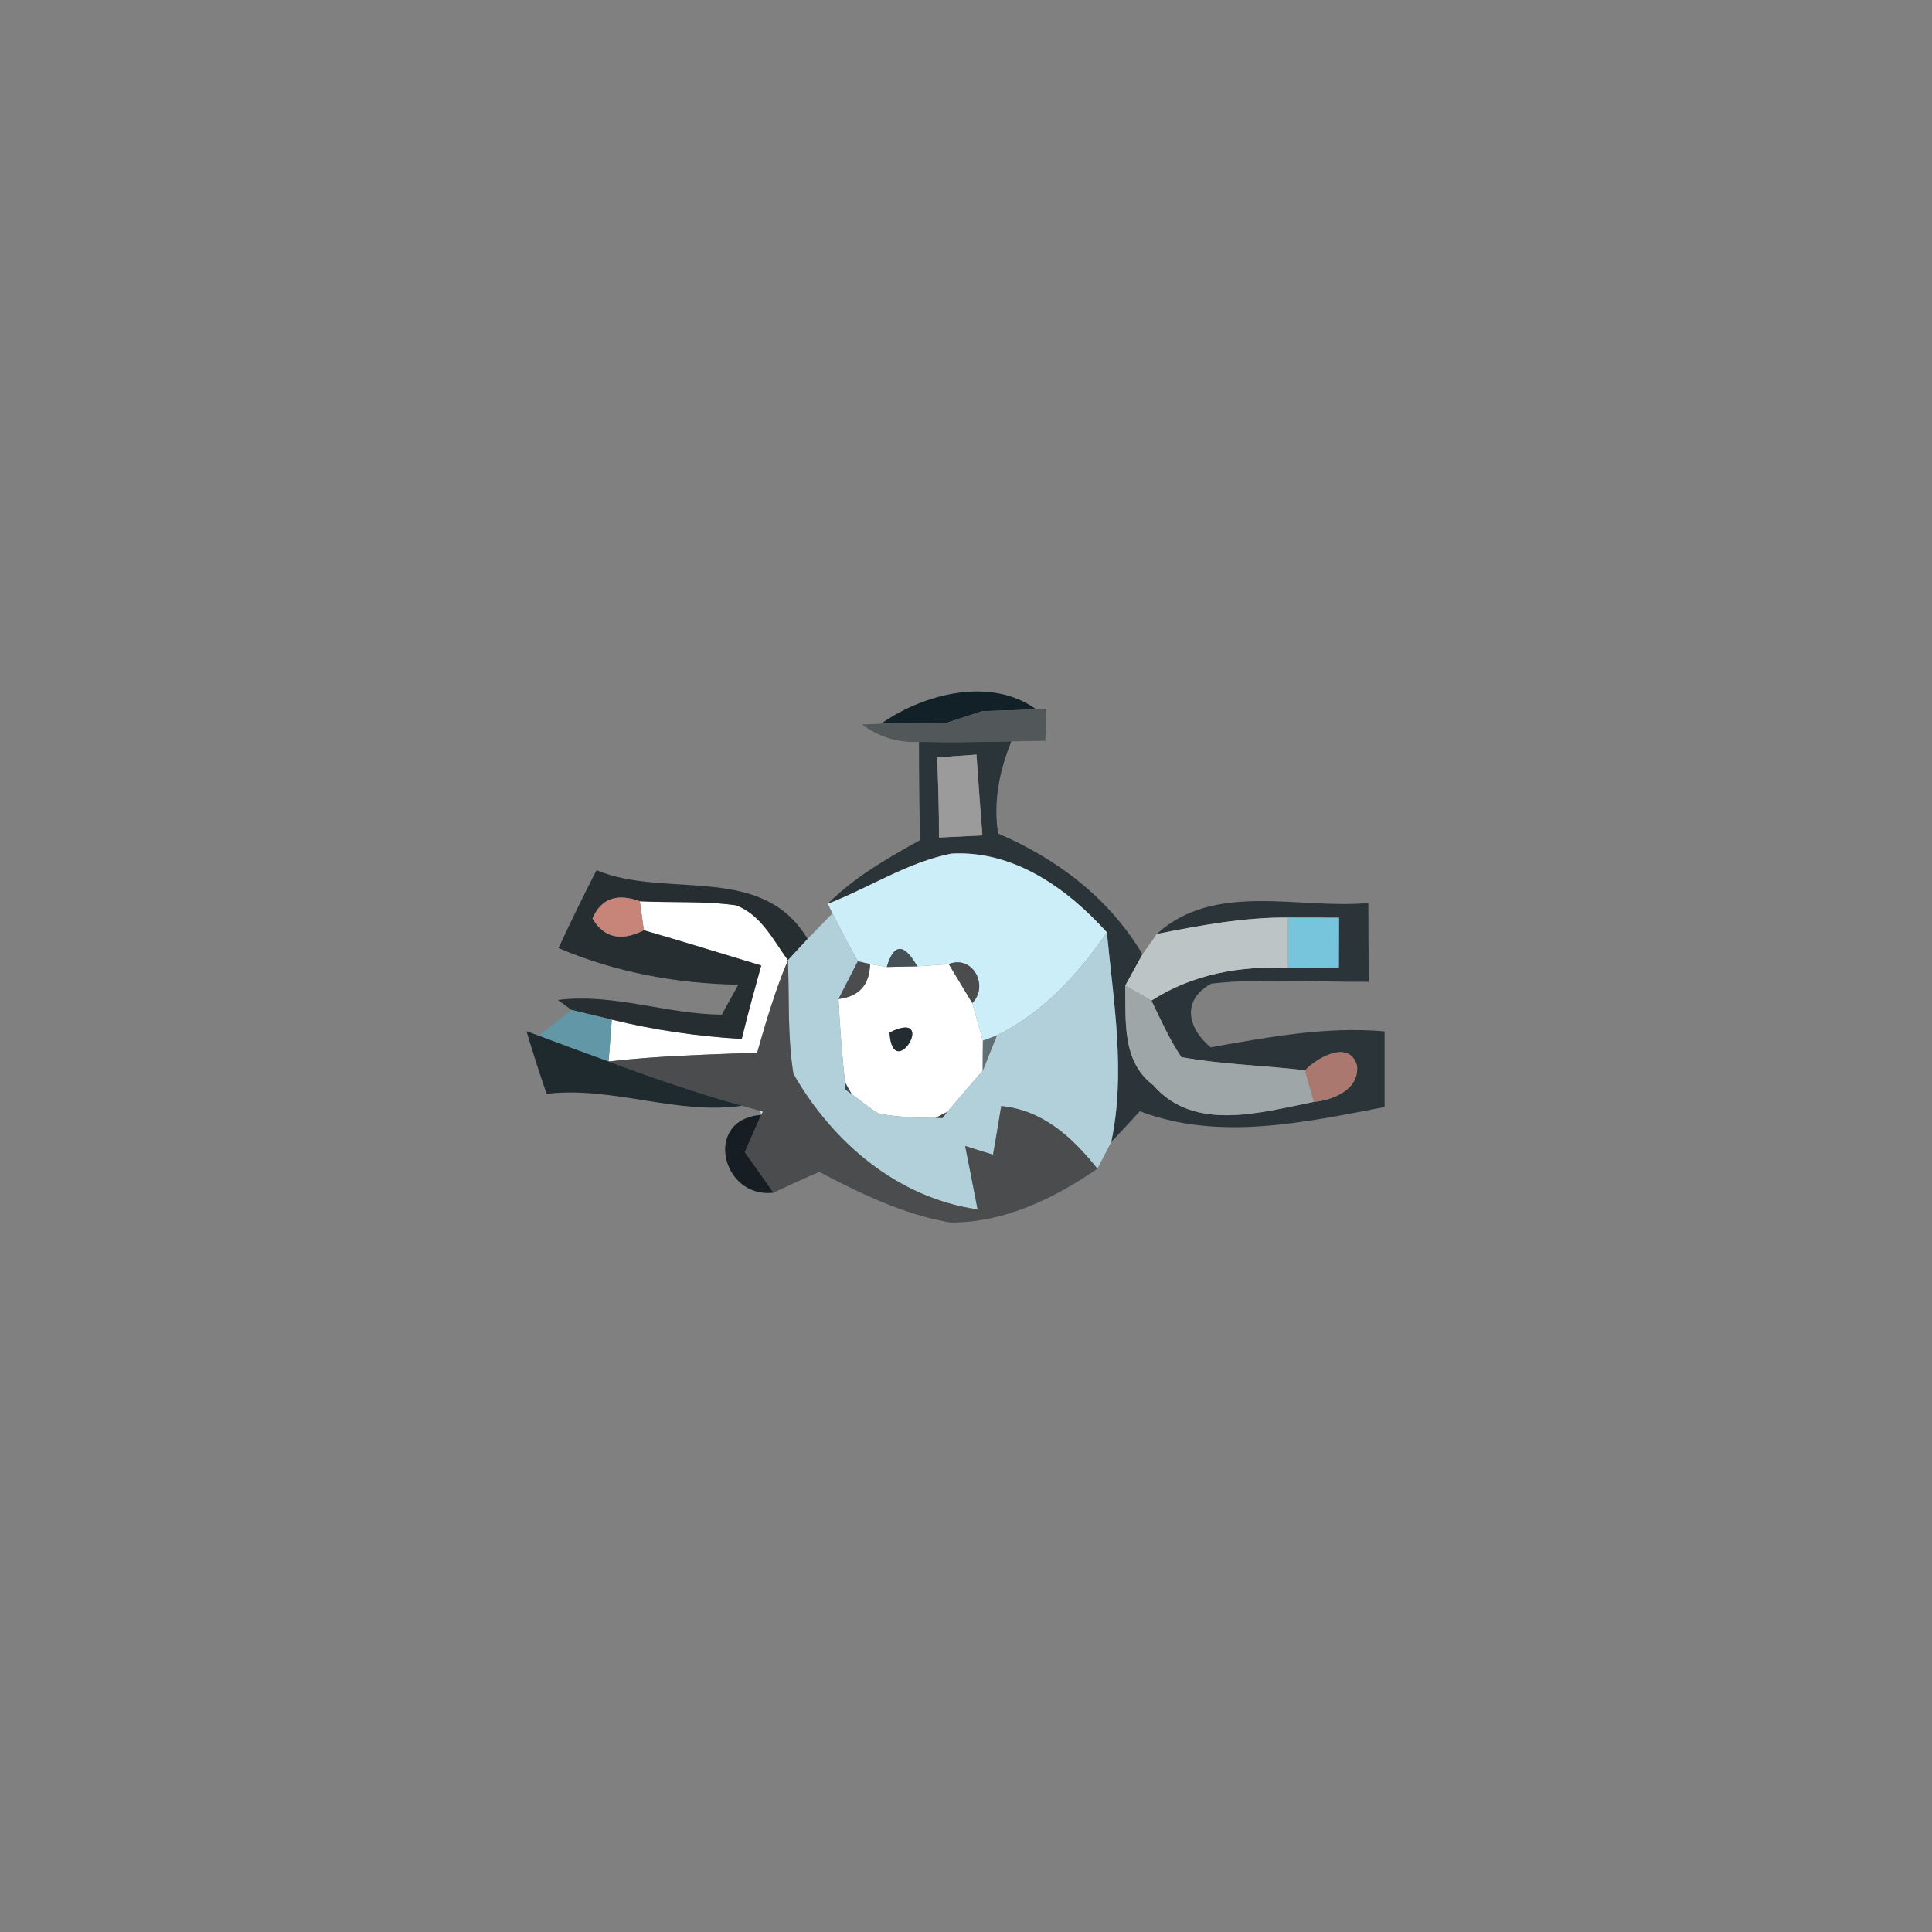 <?xml version="1.0" encoding="UTF-8" ?>
<!DOCTYPE svg PUBLIC "-//W3C//DTD SVG 1.1//EN" "http://www.w3.org/Graphics/SVG/1.1/DTD/svg11.dtd">
<svg width="120pt" height="120pt" viewBox="0 0 120 120" version="1.1" xmlns="http://www.w3.org/2000/svg">
<rect x="0" y="0" width="120" height="120" fill="#808080" stroke="none"/>
<g id="#091820ea">
<path fill="#091820" opacity="0.92" d=" M 54.72 44.95 C 57.40 43.08 61.53 42.01 64.37 44.06 C 63.25 44.10 62.14 44.14 61.02 44.17 C 60.46 44.35 59.34 44.72 58.78 44.90 C 57.43 44.90 56.07 44.91 54.72 44.95 Z" />
</g>
<g id="#ffffffff">
<path fill="#ffffff" opacity="1.00" d=" M 58.78 44.90 C 59.34 44.72 60.46 44.35 61.02 44.17 C 60.46 44.35 59.34 44.72 58.78 44.90 Z" />
<path fill="#ffffff" opacity="1.00" d=" M 39.74 55.98 C 41.73 56.08 43.74 55.95 45.72 56.23 C 47.27 56.82 48.02 58.37 48.94 59.64 C 48.16 61.50 47.58 63.44 47.03 65.38 C 43.95 65.51 40.87 65.57 37.80 65.93 C 37.85 65.28 37.95 63.98 38.00 63.33 C 40.64 63.98 43.34 64.37 46.07 64.53 C 46.44 63.00 46.86 61.48 47.28 59.97 C 44.85 59.24 42.42 58.48 39.99 57.78 C 39.93 57.33 39.80 56.43 39.74 55.98 Z" />
<path fill="#ffffff" opacity="1.00" d=" M 54.04 59.88 L 55.08 60.06 C 55.56 60.05 56.50 60.03 56.97 60.02 C 57.46 59.99 58.44 59.92 58.93 59.88 C 59.29 60.49 60.03 61.70 60.39 62.30 C 60.56 62.89 60.88 64.05 61.05 64.64 C 61.04 65.10 61.04 66.04 61.04 66.50 L 60.49 67.13 C 60.39 67.25 60.20 67.47 60.10 67.58 C 59.79 67.95 59.16 68.69 58.84 69.06 C 58.66 69.15 58.30 69.33 58.12 69.43 C 56.96 69.45 55.80 69.37 54.65 69.19 L 54.33 69.03 C 53.97 68.76 53.25 68.22 52.89 67.95 C 52.78 67.76 52.58 67.39 52.48 67.21 C 52.30 65.49 52.16 63.77 52.08 62.05 C 53.36 61.90 54.01 61.17 54.04 59.88 M 55.25 64.13 C 55.45 67.39 58.33 62.60 55.25 64.13 Z" />
</g>
<g id="#525759ff">
<path fill="#525759" opacity="1.00" d=" M 61.02 44.17 C 62.14 44.14 63.25 44.10 64.37 44.06 L 64.99 44.04 C 64.97 44.53 64.95 45.52 64.93 46.01 C 64.41 46.02 63.35 46.04 62.82 46.05 C 60.91 46.09 58.99 46.12 57.08 46.08 C 55.78 46.14 54.60 45.78 53.54 45.00 L 54.72 44.95 C 56.07 44.91 57.43 44.90 58.78 44.90 C 59.34 44.72 60.46 44.35 61.02 44.17 Z" />
</g>
<g id="#293236fa">
<path fill="#293236" opacity="0.98" d=" M 57.08 46.08 C 58.99 46.12 60.91 46.09 62.82 46.05 C 62.07 47.86 61.69 49.82 61.99 51.77 C 65.68 53.35 68.88 55.78 70.96 59.27 C 70.69 59.76 70.16 60.73 69.89 61.22 C 69.93 63.38 69.67 65.94 71.63 67.40 C 74.17 70.35 78.35 69.08 81.61 68.44 C 82.80 68.33 84.42 67.68 84.29 66.21 C 83.84 64.53 81.80 65.69 81.06 66.48 C 78.50 66.17 75.91 66.12 73.38 65.66 C 72.63 64.56 72.10 63.34 71.52 62.15 C 74.06 60.51 77.02 59.98 80.00 60.12 C 80.79 60.11 82.37 60.10 83.16 60.09 C 83.16 59.32 83.17 57.77 83.17 57.00 C 82.38 56.99 80.79 56.99 80.00 56.99 C 77.25 56.97 74.54 57.48 71.85 58.01 C 75.44 54.74 80.62 56.48 84.99 56.09 C 85.00 57.72 85.00 59.35 85.01 60.98 C 81.76 61.01 78.49 60.74 75.25 61.09 C 73.37 62.10 73.75 63.84 75.19 65.05 C 78.76 64.42 82.34 63.74 86.00 64.06 C 86.00 65.62 86.00 67.19 86.00 68.76 C 81.02 69.71 75.72 70.89 70.80 69.02 C 70.21 69.66 69.62 70.30 69.02 70.93 C 69.93 66.64 69.16 62.22 68.75 57.91 C 66.28 55.17 62.95 52.80 59.09 53.02 C 56.37 53.56 53.99 55.14 51.41 56.14 C 53.07 54.47 55.12 53.31 57.15 52.18 C 57.10 50.15 57.08 48.11 57.08 46.08 M 58.21 47.05 C 58.27 48.70 58.33 50.36 58.32 52.02 C 59.00 51.99 60.34 51.92 61.02 51.89 C 60.89 50.22 60.76 48.55 60.65 46.87 C 60.04 46.91 58.82 47.00 58.21 47.05 Z" />
</g>
<g id="#9c9b9bff">
<path fill="#9c9b9b" opacity="1.00" d=" M 58.21 47.05 C 58.82 47.00 60.04 46.91 60.65 46.87 C 60.76 48.55 60.89 50.22 61.02 51.89 C 60.34 51.92 59.00 51.99 58.32 52.02 C 58.33 50.36 58.27 48.70 58.21 47.05 Z" />
</g>
<g id="#cceef8ff">
<path fill="#cceef8" opacity="1.00" d=" M 51.41 56.14 C 53.99 55.14 56.37 53.56 59.09 53.02 C 62.95 52.80 66.28 55.17 68.75 57.91 C 66.97 60.52 64.79 62.89 61.92 64.31 L 61.05 64.64 C 60.88 64.05 60.56 62.89 60.39 62.30 C 61.44 61.24 60.43 59.29 58.93 59.88 C 58.44 59.92 57.46 59.99 56.97 60.02 C 56.15 58.57 55.52 58.58 55.08 60.06 L 54.04 59.88 L 53.28 59.71 C 52.74 58.73 52.21 57.73 51.71 56.73 L 51.41 56.14 Z" />
</g>
<g id="#272e32fb">
<path fill="#272e32" opacity="1.00" d=" M 37.05 54.05 C 41.40 55.86 47.33 53.56 50.16 58.32 C 49.86 58.65 49.24 59.31 48.94 59.64 C 48.02 58.37 47.27 56.82 45.72 56.23 C 43.74 55.95 41.73 56.08 39.74 55.98 C 38.31 55.46 37.33 55.82 36.80 57.05 C 37.51 58.25 38.57 58.49 39.99 57.78 C 42.42 58.48 44.85 59.24 47.28 59.97 C 46.86 61.48 46.44 63.00 46.07 64.53 C 43.34 64.37 40.64 63.98 38.00 63.33 C 37.37 63.18 36.12 62.88 35.50 62.73 L 34.65 62.11 C 38.10 61.67 41.41 63.00 44.83 63.02 C 45.09 62.56 45.61 61.62 45.86 61.16 C 42.03 61.10 38.22 60.39 34.69 58.89 C 35.44 57.26 36.23 55.65 37.05 54.05 Z" />
</g>
<g id="#c68578ff">
<path fill="#c68578" opacity="1.00" d=" M 36.80 57.05 C 37.33 55.82 38.31 55.46 39.74 55.98 C 39.80 56.43 39.93 57.33 39.99 57.78 C 38.57 58.49 37.51 58.25 36.80 57.05 Z" />
</g>
<g id="#b2d0d9ff">
<path fill="#b2d0d9" opacity="1.00" d=" M 50.16 58.32 C 50.55 57.92 51.32 57.13 51.71 56.73 C 52.21 57.73 52.74 58.73 53.28 59.71 C 52.98 60.30 52.38 61.47 52.08 62.05 C 52.16 63.77 52.30 65.49 52.48 67.21 L 52.51 67.67 L 52.89 67.95 C 53.25 68.22 53.97 68.76 54.33 69.03 C 54.41 69.07 54.57 69.15 54.65 69.19 C 55.80 69.37 56.96 69.45 58.12 69.43 L 58.54 69.44 L 58.84 69.06 C 59.16 68.69 59.79 67.95 60.10 67.58 C 60.20 67.47 60.39 67.25 60.49 67.13 L 61.04 66.50 C 61.26 65.96 61.70 64.86 61.92 64.31 C 64.79 62.89 66.97 60.52 68.75 57.91 C 69.16 62.22 69.93 66.64 69.02 70.93 C 68.80 71.35 68.38 72.18 68.16 72.59 C 66.61 70.65 64.78 68.95 62.19 68.70 C 62.07 69.46 61.81 70.97 61.68 71.72 C 61.25 71.59 60.38 71.32 59.95 71.18 C 60.21 72.50 60.47 73.81 60.72 75.12 C 55.73 74.40 51.71 70.95 49.28 66.70 C 48.90 64.36 49.03 61.99 48.94 59.64 C 49.24 59.31 49.86 58.65 50.16 58.32 Z" />
</g>
<g id="#bdc4c5ff">
<path fill="#bdc4c5" opacity="1.00" d=" M 71.85 58.01 C 74.54 57.48 77.25 56.97 80.00 56.99 C 80.00 57.77 80.00 59.34 80.00 60.12 C 77.02 59.98 74.06 60.51 71.52 62.15 C 71.11 61.92 70.30 61.45 69.89 61.22 C 70.16 60.73 70.69 59.76 70.96 59.27 C 71.19 58.96 71.63 58.33 71.85 58.01 Z" />
</g>
<g id="#77c4ddff">
<path fill="#77c4dd" opacity="1.00" d=" M 80.00 56.99 C 80.79 56.99 82.38 56.99 83.17 57.00 C 83.17 57.77 83.16 59.32 83.16 60.09 C 82.37 60.10 80.79 60.11 80.00 60.12 C 80.00 59.34 80.00 57.77 80.00 56.99 Z" />
</g>
<g id="#465155ff">
<path fill="#465155" opacity="1.00" d=" M 55.08 60.06 C 55.52 58.58 56.15 58.57 56.97 60.02 C 56.50 60.03 55.56 60.05 55.08 60.06 Z" />
</g>
<g id="#4b4c4eff">
<path fill="#4b4c4e" opacity="1.00" d=" M 47.03 65.38 C 47.58 63.44 48.16 61.50 48.94 59.64 C 49.03 61.99 48.90 64.36 49.28 66.70 C 51.71 70.95 55.73 74.40 60.72 75.12 C 60.47 73.81 60.21 72.50 59.95 71.18 C 60.38 71.32 61.25 71.59 61.68 71.72 C 61.81 70.97 62.07 69.46 62.19 68.70 C 64.78 68.95 66.61 70.65 68.16 72.59 C 65.48 74.44 62.35 75.96 59.03 75.93 C 56.14 75.45 53.47 74.14 50.89 72.79 C 49.93 73.20 48.99 73.63 48.04 74.08 C 47.45 73.23 46.86 72.40 46.26 71.56 C 46.51 70.98 47.02 69.83 47.28 69.25 C 47.30 69.20 47.35 69.09 47.37 69.04 L 47.23 69.00 C 46.95 68.92 46.38 68.76 46.09 68.68 C 43.29 67.89 40.53 66.95 37.80 65.93 C 40.87 65.57 43.95 65.51 47.03 65.38 Z" />
<path fill="#4b4c4e" opacity="1.00" d=" M 52.08 62.05 C 52.38 61.47 52.98 60.30 53.28 59.71 L 54.04 59.88 C 54.01 61.17 53.36 61.90 52.08 62.05 Z" />
<path fill="#4b4c4e" opacity="1.00" d=" M 58.93 59.88 C 60.43 59.29 61.44 61.24 60.39 62.30 C 60.03 61.70 59.29 60.49 58.93 59.88 Z" />
</g>
<g id="#9fa6a7ff">
<path fill="#9fa6a7" opacity="1.00" d=" M 69.89 61.22 C 70.30 61.45 71.11 61.92 71.52 62.15 C 72.10 63.34 72.63 64.56 73.38 65.66 C 75.91 66.12 78.50 66.17 81.06 66.48 C 81.19 66.97 81.47 67.95 81.61 68.44 C 78.35 69.08 74.17 70.35 71.63 67.40 C 69.67 65.94 69.93 63.38 69.89 61.22 Z" />
</g>
<g id="#6297a7ff">
<path fill="#6297a7" opacity="1.00" d=" M 35.50 62.73 C 36.12 62.88 37.37 63.18 38.00 63.33 C 37.95 63.98 37.85 65.28 37.80 65.93 C 36.35 65.41 34.90 64.87 33.46 64.33 C 33.97 63.93 34.99 63.13 35.50 62.73 Z" />
</g>
<g id="#1f2a2eff">
<path fill="#1f2a2e" opacity="1.00" d=" M 32.70 64.05 L 33.46 64.33 C 34.90 64.87 36.35 65.41 37.80 65.93 C 40.53 66.95 43.29 67.89 46.09 68.68 C 42.02 69.27 38.06 67.45 33.95 67.94 C 33.50 66.65 33.09 65.35 32.70 64.05 Z" />
</g>
<g id="#232c30ff">
<path fill="#232c30" opacity="1.00" d=" M 55.25 64.13 C 58.33 62.60 55.45 67.39 55.25 64.13 Z" />
</g>
<g id="#5f6f73ff">
<path fill="#5f6f73" opacity="1.00" d=" M 61.05 64.64 L 61.92 64.31 C 61.70 64.86 61.26 65.96 61.04 66.50 C 61.04 66.04 61.04 65.10 61.05 64.64 Z" />
</g>
<g id="#aa786fff">
<path fill="#aa786f" opacity="1.00" d=" M 81.06 66.48 C 81.80 65.69 83.84 64.53 84.29 66.21 C 84.42 67.68 82.80 68.33 81.61 68.44 C 81.47 67.95 81.19 66.97 81.06 66.48 Z" />
</g>
<g id="#3e484bff">
<path fill="#3e484b" opacity="1.00" d=" M 52.48 67.21 C 52.58 67.39 52.78 67.76 52.89 67.95 L 52.51 67.67 L 52.48 67.21 Z" />
</g>
<g id="#4b5457ff">
<path fill="#4b5457" opacity="1.00" d=" M 60.10 67.58 C 60.20 67.47 60.39 67.25 60.49 67.13 C 60.39 67.25 60.20 67.47 60.10 67.58 Z" />
</g>
<g id="#dce1e2ff">
<path fill="#dce1e2" opacity="1.00" d=" M 47.23 69.00 L 47.37 69.04 C 47.35 69.09 47.30 69.20 47.28 69.25 L 47.23 69.00 Z" />
</g>
<g id="#404b4eff">
<path fill="#404b4e" opacity="1.00" d=" M 54.33 69.03 L 54.65 69.19 C 54.57 69.15 54.41 69.07 54.33 69.03 Z" />
</g>
<g id="#3e474bff">
<path fill="#3e474b" opacity="1.00" d=" M 58.12 69.43 C 58.30 69.33 58.66 69.15 58.84 69.06 L 58.54 69.44 L 58.12 69.43 Z" />
</g>
<g id="#161d23ff">
<path fill="#161d23" opacity="1.00" d=" M 48.04 74.08 C 44.80 74.46 43.66 69.50 47.28 69.25 C 47.02 69.83 46.51 70.98 46.26 71.56 C 46.86 72.40 47.45 73.23 48.04 74.08 Z" />
</g>
</svg>
